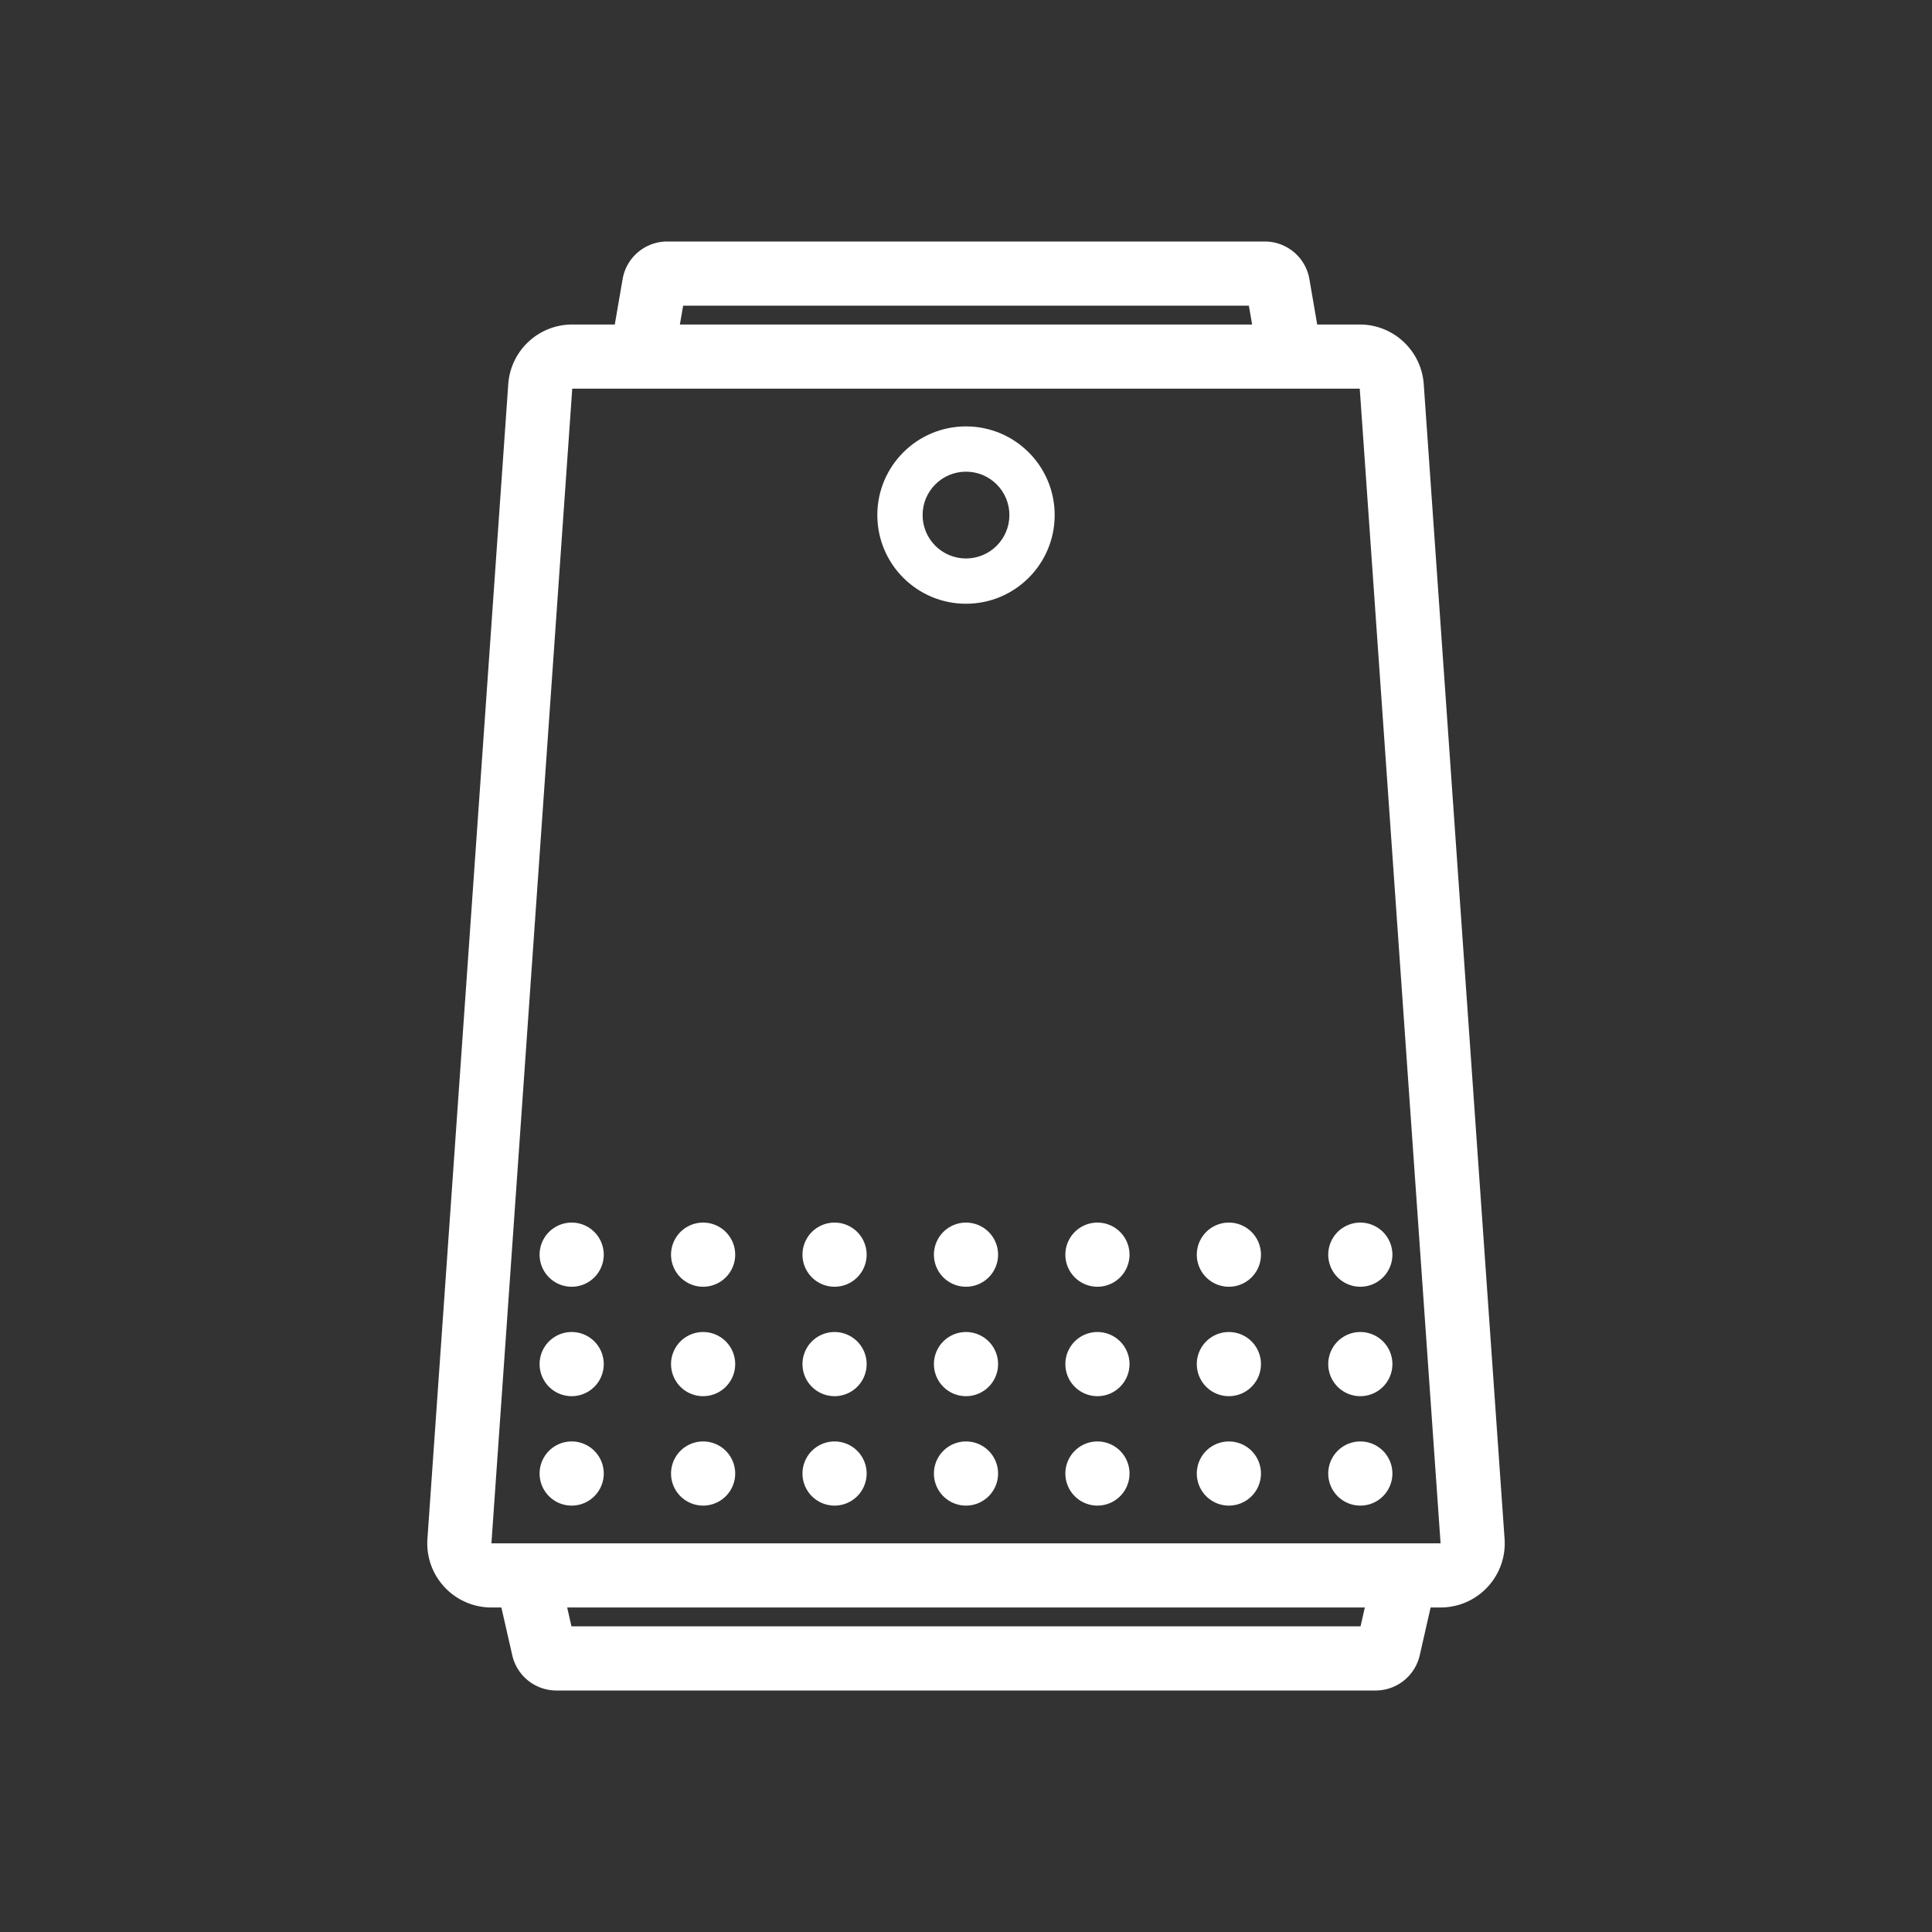 <?xml version="1.0" standalone="no"?><!DOCTYPE svg PUBLIC "-//W3C//DTD SVG 1.1//EN" "http://www.w3.org/Graphics/SVG/1.1/DTD/svg11.dtd"><svg t="1596691026392" class="icon" viewBox="0 0 1024 1024" version="1.1" xmlns="http://www.w3.org/2000/svg" p-id="59677" xmlns:xlink="http://www.w3.org/1999/xlink" width="200" height="200"><rect x="0" y="0" width="1024" height="1024" fill="#333333" stroke="none"/><defs><style type="text/css"></style></defs><path d="M670.352 128c11.684 0 21.67 8.414 23.652 19.929L698.147 172h22.55c17.856 0 32.67 13.813 33.917 31.626l42.84 612c1.311 18.732-12.811 34.98-31.543 36.291a34 34 0 0 1-2.374 0.083h-5.28l-5.767 25.329c-2.46 10.798-11.98 18.494-23.02 18.671H294.91a24 24 0 0 1-23.313-18.3l-0.088-0.371L265.742 852h-5.279c-18.777 0-34-15.222-34-34a34 34 0 0 1 0.083-2.374l42.84-612c1.247-17.813 16.06-31.626 33.917-31.626h22.548l4.145-24.071C331.978 136.414 341.964 128 353.648 128h316.704z m53.035 724H300.612l2.277 10H721.11l2.277-10z m-2.69-646H303.303l-42.84 612h503.074l-42.84-612z m-58.772-44H362.074l-1.722 10h303.295l-1.722-10z" fill="#ffffff" p-id="59678"></path><path d="M512 226c25.957 0 47 21.043 47 47s-21.043 47-47 47-47-21.043-47-47 21.043-47 47-47z m0 24c-12.703 0-23 10.297-23 23s10.297 23 23 23 23-10.297 23-23-10.297-23-23-23z" fill="#ffffff" p-id="59679"></path><path d="M303 781m-17 0a17 17 0 1 0 34 0 17 17 0 1 0-34 0Z" fill="#ffffff" p-id="59680"></path><path d="M372.667 781m-17 0a17 17 0 1 0 34 0 17 17 0 1 0-34 0Z" fill="#ffffff" p-id="59681"></path><path d="M442.333 781m-17 0a17 17 0 1 0 34 0 17 17 0 1 0-34 0Z" fill="#ffffff" p-id="59682"></path><path d="M512 781m-17 0a17 17 0 1 0 34 0 17 17 0 1 0-34 0Z" fill="#ffffff" p-id="59683"></path><path d="M581.667 781m-17 0a17 17 0 1 0 34 0 17 17 0 1 0-34 0Z" fill="#ffffff" p-id="59684"></path><path d="M651.333 781m-17 0a17 17 0 1 0 34 0 17 17 0 1 0-34 0Z" fill="#ffffff" p-id="59685"></path><path d="M721 781m-17 0a17 17 0 1 0 34 0 17 17 0 1 0-34 0Z" fill="#ffffff" p-id="59686"></path><path d="M303 723m-17 0a17 17 0 1 0 34 0 17 17 0 1 0-34 0Z" fill="#ffffff" p-id="59687"></path><path d="M372.667 723m-17 0a17 17 0 1 0 34 0 17 17 0 1 0-34 0Z" fill="#ffffff" p-id="59688"></path><path d="M442.333 723m-17 0a17 17 0 1 0 34 0 17 17 0 1 0-34 0Z" fill="#ffffff" p-id="59689"></path><path d="M512 723m-17 0a17 17 0 1 0 34 0 17 17 0 1 0-34 0Z" fill="#ffffff" p-id="59690"></path><path d="M581.667 723m-17 0a17 17 0 1 0 34 0 17 17 0 1 0-34 0Z" fill="#ffffff" p-id="59691"></path><path d="M651.333 723m-17 0a17 17 0 1 0 34 0 17 17 0 1 0-34 0Z" fill="#ffffff" p-id="59692"></path><path d="M721 723m-17 0a17 17 0 1 0 34 0 17 17 0 1 0-34 0Z" fill="#ffffff" p-id="59693"></path><path d="M303 665m-17 0a17 17 0 1 0 34 0 17 17 0 1 0-34 0Z" fill="#ffffff" p-id="59694"></path><path d="M372.667 665m-17 0a17 17 0 1 0 34 0 17 17 0 1 0-34 0Z" fill="#ffffff" p-id="59695"></path><path d="M442.333 665m-17 0a17 17 0 1 0 34 0 17 17 0 1 0-34 0Z" fill="#ffffff" p-id="59696"></path><path d="M512 665m-17 0a17 17 0 1 0 34 0 17 17 0 1 0-34 0Z" fill="#ffffff" p-id="59697"></path><path d="M581.667 665m-17 0a17 17 0 1 0 34 0 17 17 0 1 0-34 0Z" fill="#ffffff" p-id="59698"></path><path d="M651.333 665m-17 0a17 17 0 1 0 34 0 17 17 0 1 0-34 0Z" fill="#ffffff" p-id="59699"></path><path d="M721 665m-17 0a17 17 0 1 0 34 0 17 17 0 1 0-34 0Z" fill="#ffffff" p-id="59700"></path></svg>